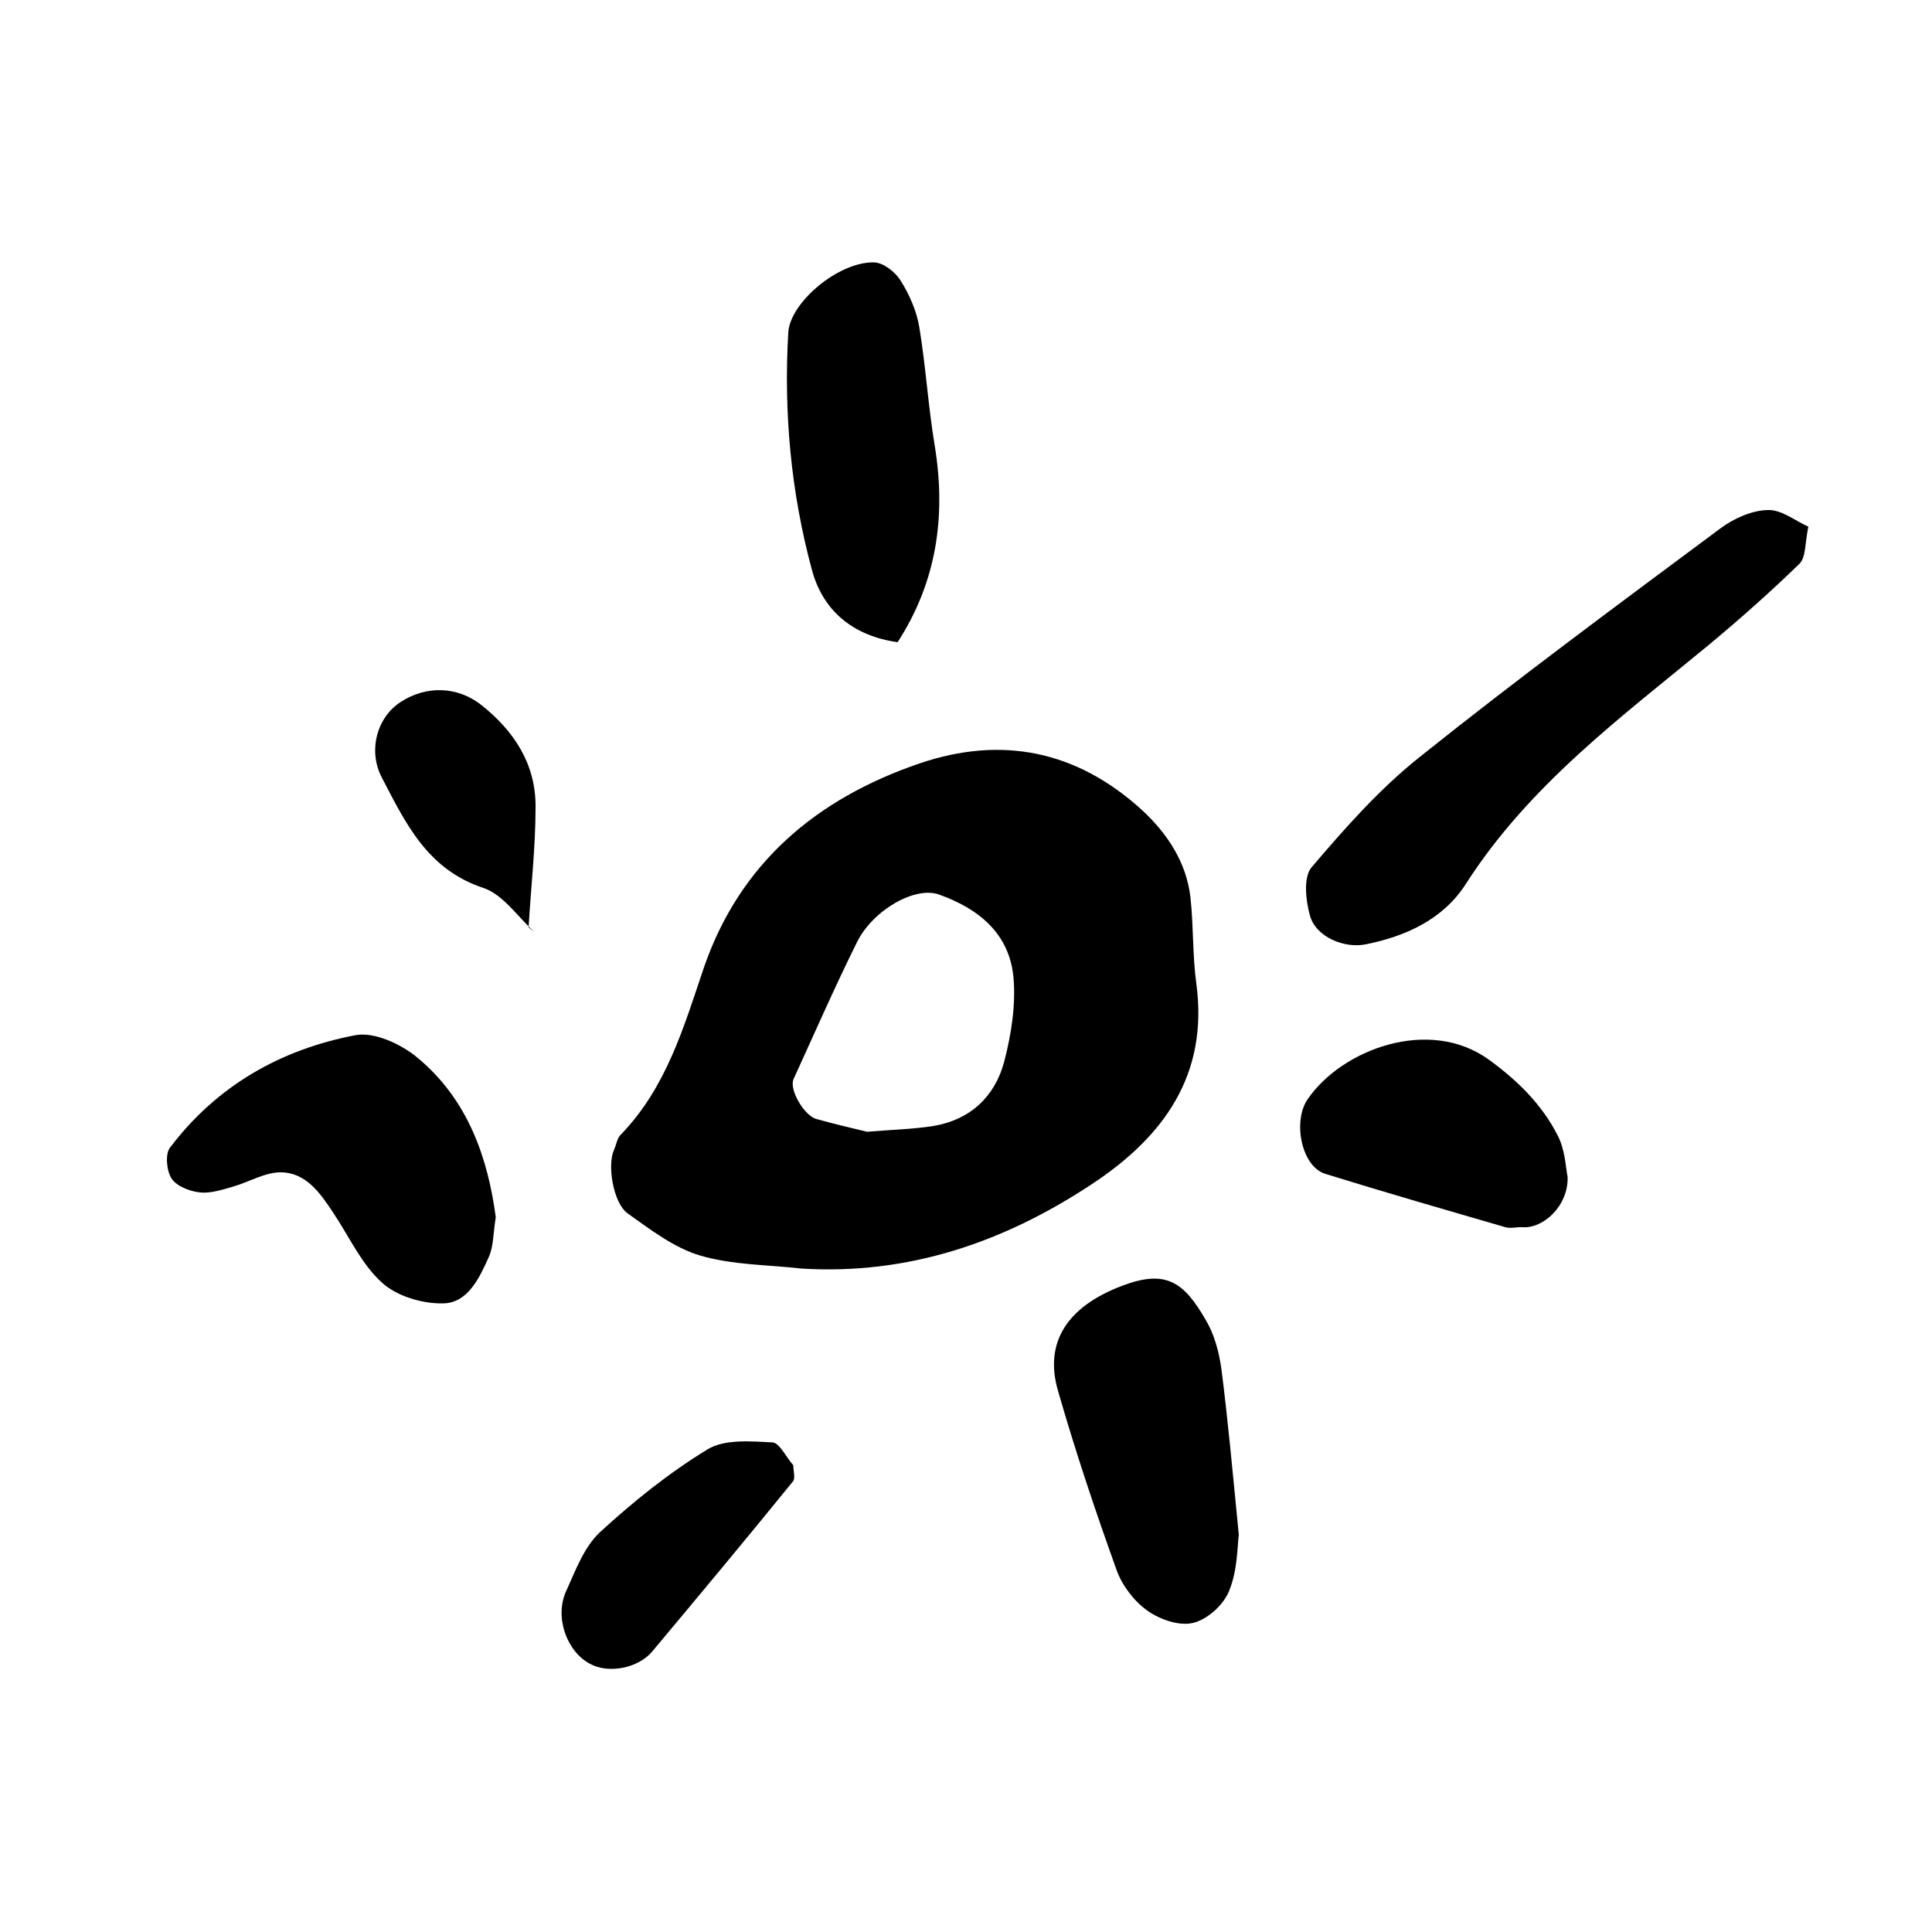 <?xml version="1.0" encoding="utf-8"?>
<!-- Generator: Adobe Illustrator 21.0.2, SVG Export Plug-In . SVG Version: 6.00 Build 0)  -->
<svg version="1.1" id="Layer_1" xmlns="http://www.w3.org/2000/svg" xmlns:xlink="http://www.w3.org/1999/xlink" x="0px" y="0px"
	 viewBox="0 0 500 500" style="enable-background:new 0 0 500 500;" xml:space="preserve">
<g>
	<path d="M207.4,328.3c-8.8-1-17.9-0.9-26.3-3.4c-6.7-2-12.8-6.7-18.7-10.9c-3.7-2.7-5.3-12.5-3.5-16.4c0.6-1.3,0.8-3.1,1.8-4
		c11.7-12.1,16.2-27.6,21.4-43c9.3-27.2,29.2-43.9,55.8-53c21.4-7.3,40.8-3.3,57.6,12c6.6,6.1,11.6,13.6,12.6,22.8
		c0.8,7.3,0.5,14.8,1.5,22.1c3.2,23.6-8.4,39.6-26.8,51.8C259.9,321.5,235.1,330,207.4,328.3z M224.4,292.9
		c5.6-0.5,11.4-0.6,17.2-1.5c9.5-1.6,15.9-7.6,18.3-16.7c1.8-6.9,3-14.5,2.4-21.6c-1-11.4-8.9-17.9-19.3-21.6
		c-6.1-2.2-17,3.9-21.2,12.3c-5.8,11.7-11,23.6-16.4,35.4c-1.3,2.8,2.8,9.6,5.9,10.4C215.6,290.8,219.8,291.8,224.4,292.9z"/>
	<path d="M468,136.3c-0.9,4.2-0.6,7.9-2.3,9.6c-7.4,7.2-15.2,14.1-23.1,20.7c-22.9,18.9-46.8,36.5-63.2,62.1
		c-5.8,9.1-15.4,13.6-26,15.7c-5.5,1.1-12.9-1.9-14.4-7.5c-1.1-3.9-1.7-9.9,0.4-12.4c8.6-10.1,17.5-20.2,27.9-28.5
		c25.5-20.4,51.8-39.8,78-59.3c3.4-2.5,8-4.6,12.1-4.7C461,131.8,464.6,134.8,468,136.3z"/>
	<path d="M128.3,315c-0.7,4.5-0.6,7.7-1.8,10.3c-2.4,5.4-5.4,11.8-11.6,12c-5.4,0.2-12.2-1.8-16.1-5.4c-5.3-4.8-8.5-12-12.6-18.1
		c-3.3-5-7-10.3-13.4-10.4c-4.1-0.1-8.3,2.5-12.5,3.7c-2.8,0.8-5.8,1.8-8.6,1.5c-2.6-0.3-6-1.6-7.3-3.6c-1.3-2-1.7-6.3-0.4-8
		c12.1-16,28.6-25.4,48-29.1c4.9-0.9,11.8,2.3,16,5.8C121.2,284.6,126.3,299.9,128.3,315z"/>
	<path d="M232.3,166.2c-11.3-1.6-19.3-7.9-22.2-18.8c-5.4-20-7.3-40.5-6.1-61.3c0.4-7.7,12.8-18.3,22.1-18.2c2.4,0,5.5,2.4,6.9,4.6
		c2.3,3.6,4.2,7.9,4.9,12.1c1.7,10.2,2.3,20.5,4,30.7C244.9,133.6,242.4,150.6,232.3,166.2z"/>
	<path d="M320.6,397.2c-0.4,3-0.3,9.2-2.5,14.5c-1.4,3.6-5.6,7.4-9.3,8.3c-3.6,0.9-8.7-0.9-11.9-3.2c-3.4-2.4-6.5-6.5-7.9-10.4
		c-5.5-15.3-10.7-30.8-15.2-46.5c-3.6-12.4,2.3-21.7,16.5-27.1c11.5-4.4,16.1-1,21.8,8.9c2.2,3.7,3.4,8.3,4,12.6
		C317.8,367.6,319,380.9,320.6,397.2z"/>
	<path d="M405.7,304.6c0.2,7.5-6.3,13.4-11.7,13c-1.5-0.1-3,0.4-4.4,0c-15.5-4.5-31.1-9-46.6-13.8c-6.2-1.9-8.5-13.6-4.6-19.3
		c8.8-12.9,31.5-21.5,47-10.2c7.4,5.4,13.6,11.5,17.7,19.5C405.1,297.6,405.2,302.3,405.7,304.6z"/>
	<path d="M205.3,379.2c0,1.4,0.6,3.4-0.1,4.2c-12,14.8-24.2,29.4-36.4,44c-3.7,4.4-11.4,5.8-16.1,3.2c-6.1-3.2-9.3-12.3-6.1-19
		c2.4-5.3,4.6-11.3,8.7-15.1c8.6-7.9,17.8-15.3,27.8-21.4c4.4-2.7,11.2-2.1,16.9-1.8C201.8,373.5,203.5,377.2,205.3,379.2z"/>
	<path d="M138.3,241.2c-4.3-3.9-8.1-9.7-13.2-11.4c-14.5-4.8-20.1-16.7-26.3-28.6c-3.6-6.9-1.3-15.6,5-19.6
		c6.7-4.3,14.7-3.9,20.7,0.8c8.6,6.8,14.2,15.4,14.1,26.5c0,10.4-1.2,20.7-1.8,31.1L138.3,241.2z"/>
</g>
</svg>
